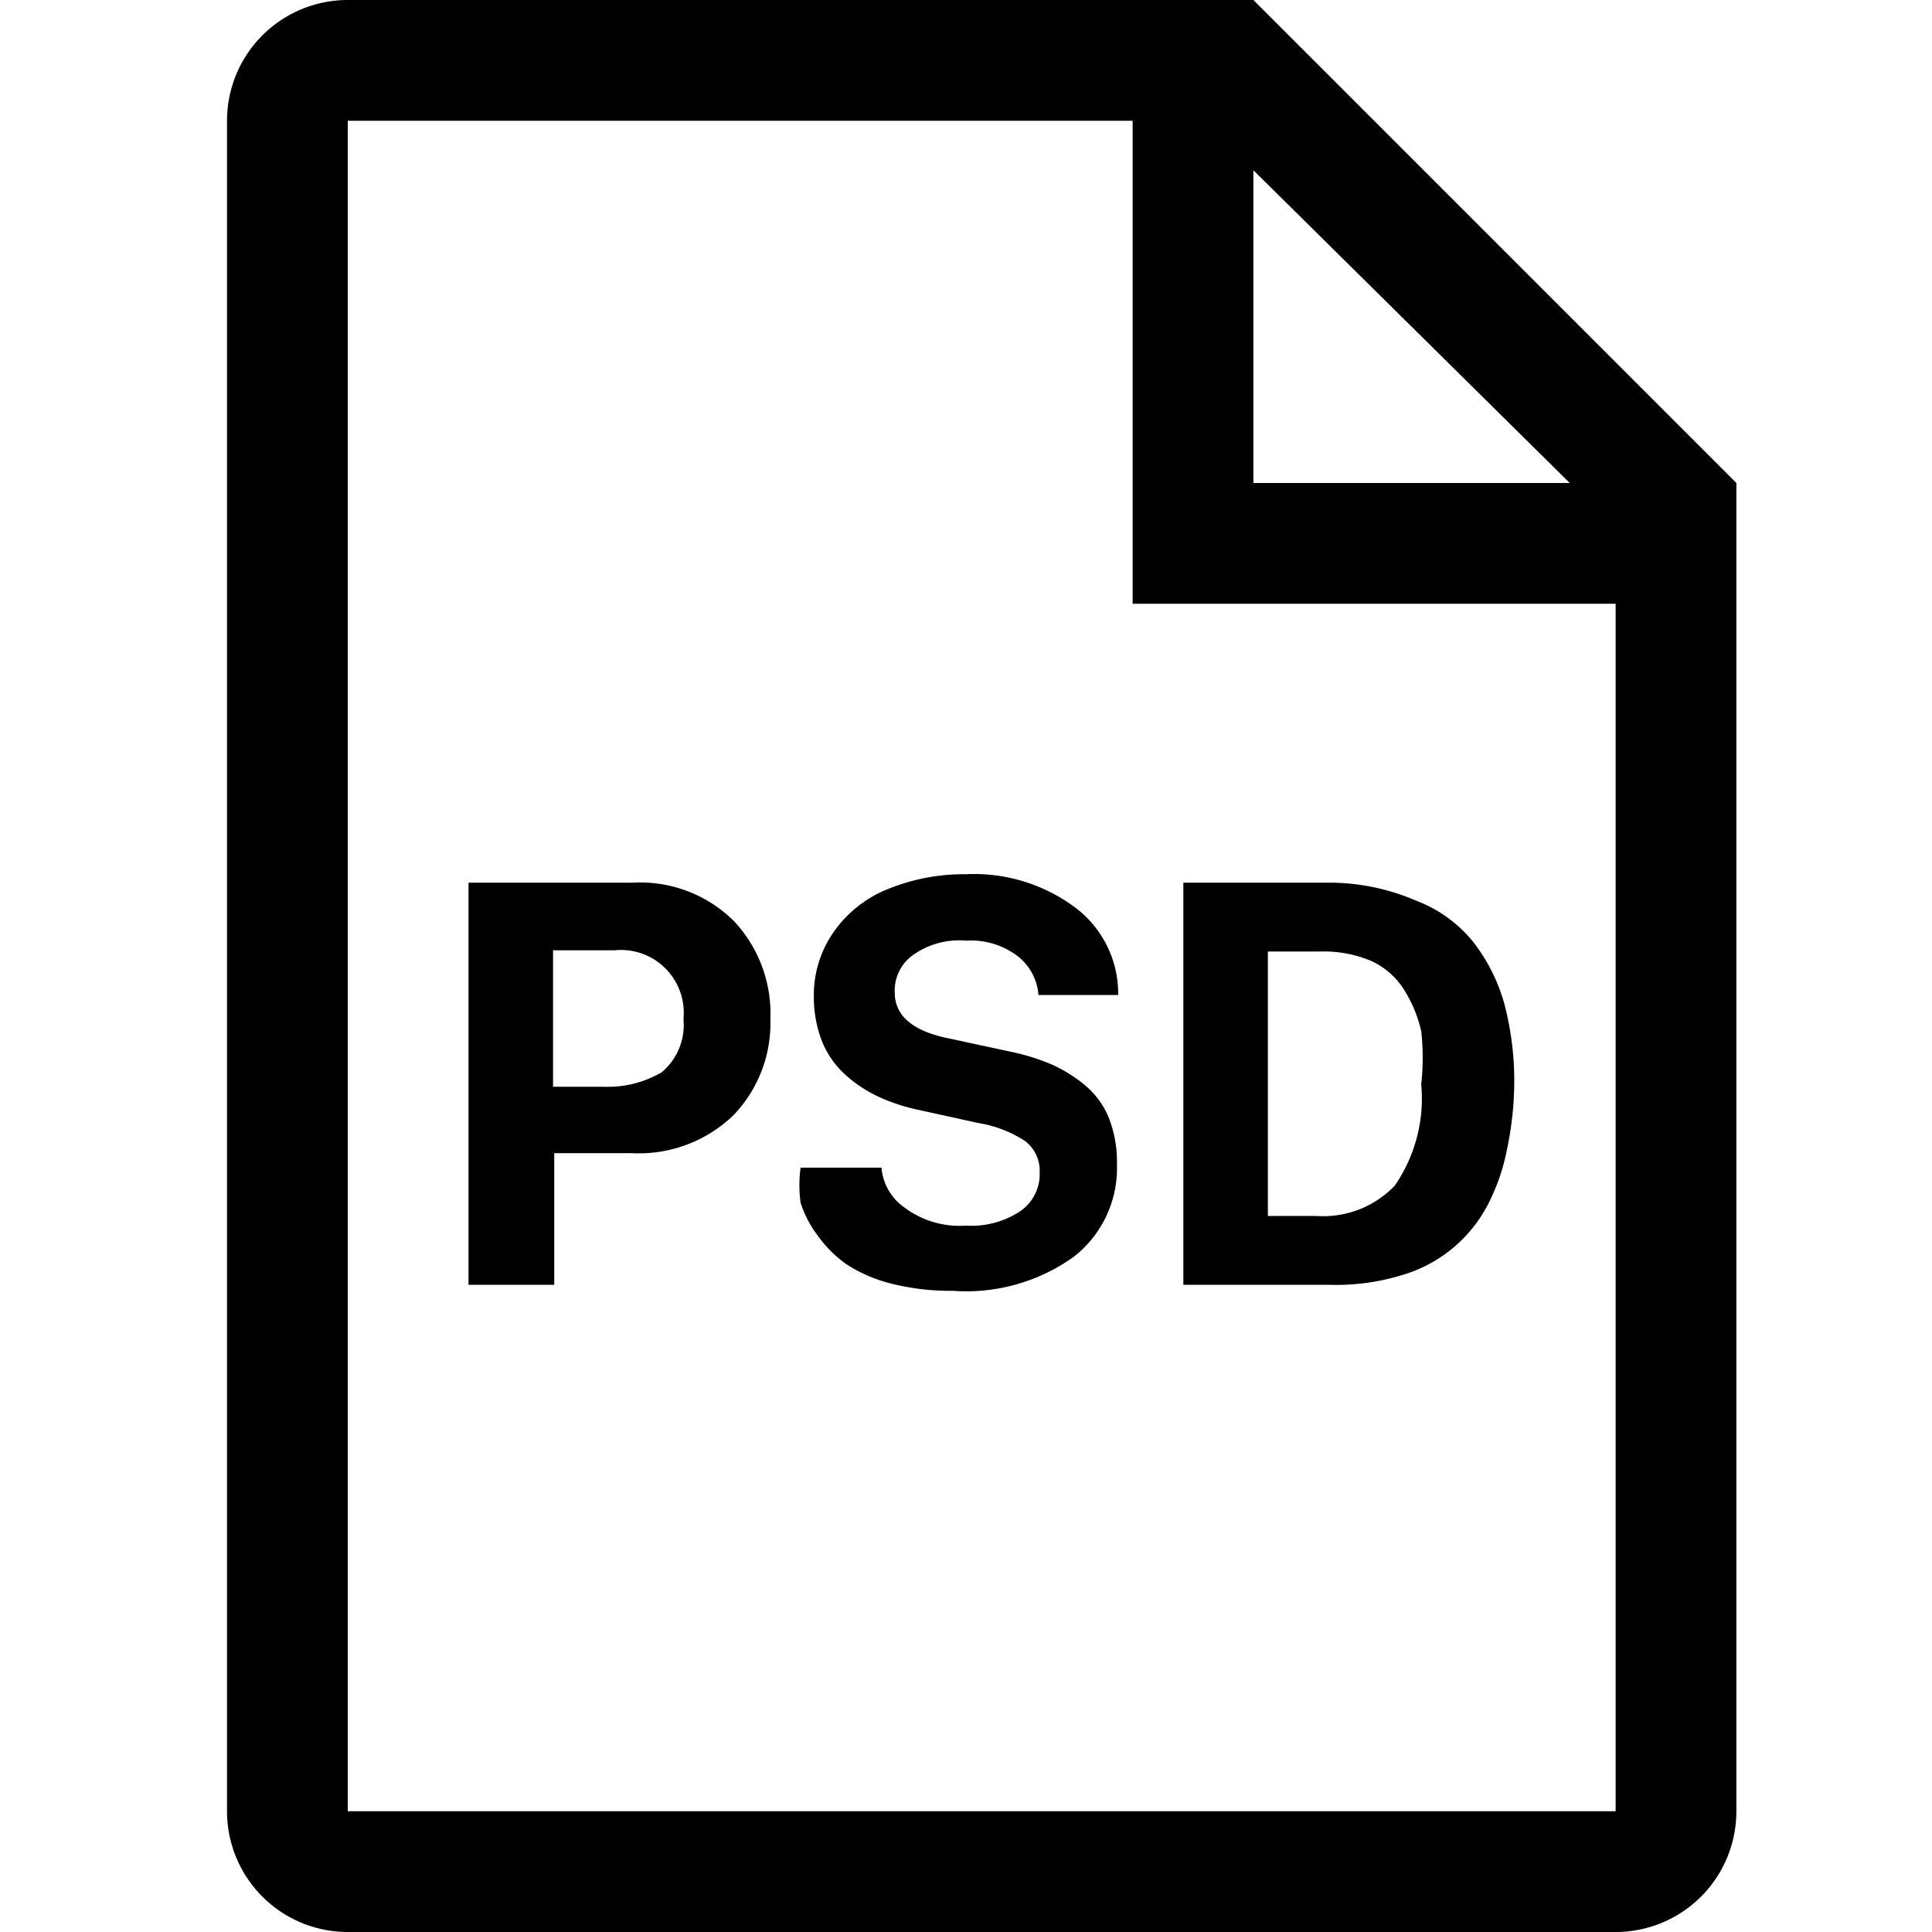 <svg xmlns="http://www.w3.org/2000/svg" viewBox="0 0 16 16"><title>file-types-file-psd</title><path d="M10.38,0H2.88a1,1,0,0,0-1,1V15a1,1,0,0,0,1,1h10.5a1,1,0,0,0,1-1V4Zm0,1.41L13,4H10.38Zm3,13.59H2.88V1h6.5V5h4Z"/><path d="M5.24,7.31H3.88v3.33h.71V9.55h.64a1.13,1.13,0,0,0,.84-.31,1.1,1.1,0,0,0,.31-.8,1.12,1.12,0,0,0-.3-.81A1.1,1.1,0,0,0,5.24,7.31Zm.24,1.57A.88.88,0,0,1,5,9H4.58V7.87h.51a.52.52,0,0,1,.57.57A.51.51,0,0,1,5.48,8.88Z"/><path d="M9,9a1.19,1.19,0,0,0-.28-.18,1.75,1.75,0,0,0-.35-.11l-.51-.11q-.45-.09-.45-.38a.36.36,0,0,1,.15-.31A.66.66,0,0,1,8,7.79a.64.64,0,0,1,.43.13.45.45,0,0,1,.17.32h.66a.89.89,0,0,0-.35-.72A1.4,1.4,0,0,0,8,7.24a1.67,1.67,0,0,0-.64.12,1,1,0,0,0-.45.35.91.91,0,0,0-.17.55,1,1,0,0,0,.07.37A.75.75,0,0,0,7,8.9a1.09,1.09,0,0,0,.27.18,1.53,1.53,0,0,0,.33.11l.5.11a1,1,0,0,1,.39.15.31.31,0,0,1,.12.26.37.37,0,0,1-.16.32.73.73,0,0,1-.45.12A.76.76,0,0,1,7.49,10a.45.45,0,0,1-.19-.33H6.63a1.09,1.09,0,0,0,0,.29.92.92,0,0,0,.14.27,1,1,0,0,0,.24.24,1.22,1.22,0,0,0,.37.16,2,2,0,0,0,.51.06,1.53,1.53,0,0,0,1-.28.93.93,0,0,0,.36-.77,1,1,0,0,0-.07-.39A.7.7,0,0,0,9,9Z"/><path d="M11.61,10.56a1.17,1.17,0,0,0,.71-.58,1.7,1.7,0,0,0,.16-.46A2.75,2.75,0,0,0,12.54,9a2.5,2.5,0,0,0-.08-.68,1.48,1.48,0,0,0-.26-.52,1.11,1.11,0,0,0-.47-.34A1.81,1.81,0,0,0,11,7.31H9.8v3.33H11A1.86,1.86,0,0,0,11.61,10.56Zm-1.11-.49V7.88h.44a1,1,0,0,1,.42.08.63.63,0,0,1,.27.24,1.1,1.1,0,0,1,.14.34,2,2,0,0,1,0,.44,1.27,1.27,0,0,1-.22.84.82.82,0,0,1-.65.25Z"/></svg>